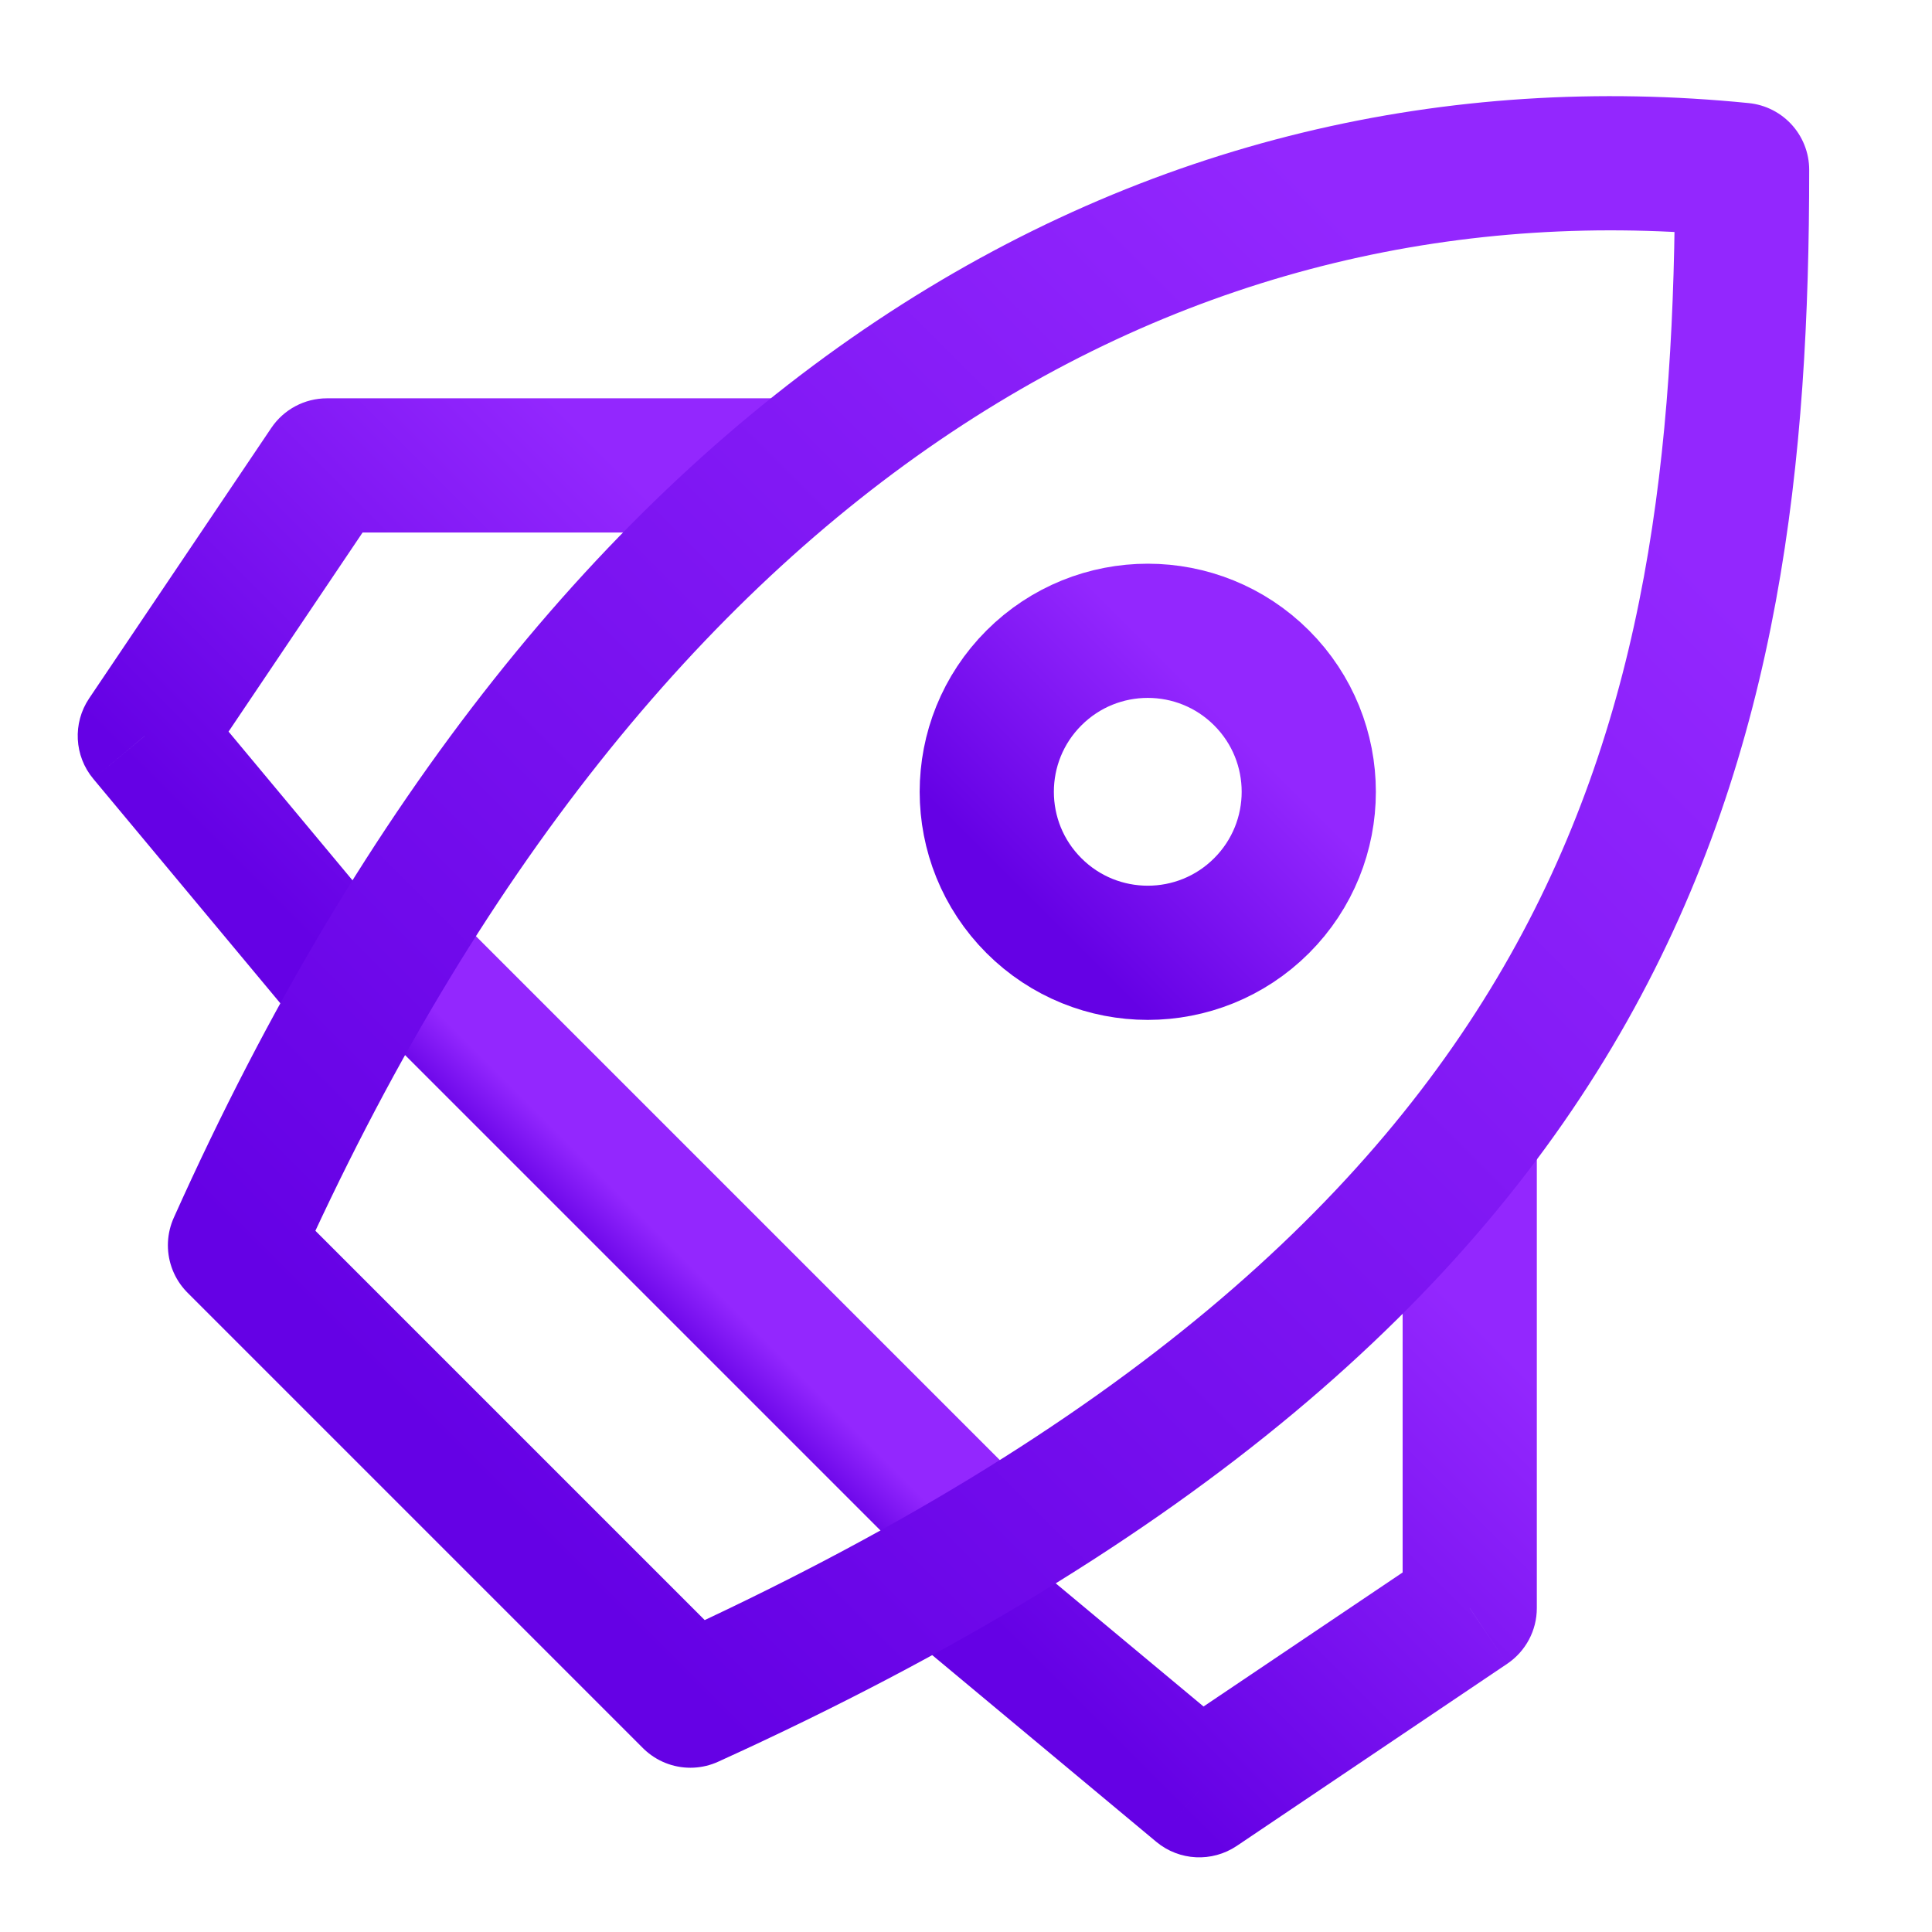 <svg width="24" height="24" viewBox="0 0 24 24" fill="none" xmlns="http://www.w3.org/2000/svg">
  <g clip-path="url(#clip0_7913_85172)">
    <path
      d="M5.065 11.961L12.49 19.386"
      stroke="url(#paint0_linear_7913_85172)"
      stroke-width="1.667"
      stroke-linejoin="round"
    />
    <path
      d="M17.424 14.32C17.424 13.86 17.797 13.487 18.258 13.487C18.718 13.487 19.091 13.86 19.091 14.32L17.424 14.32ZM18.258 19.977L19.091 19.977C19.091 20.254 18.953 20.513 18.723 20.668L18.258 19.977ZM14.898 22.239L15.363 22.931C15.056 23.137 14.649 23.117 14.364 22.88L14.898 22.239ZM11.364 20.38C11.011 20.085 10.963 19.559 11.258 19.206C11.552 18.852 12.078 18.805 12.431 19.099L11.364 20.38ZM19.091 14.32V19.977L17.424 19.977V14.32L19.091 14.32ZM18.723 20.668L15.363 22.931L14.432 21.548L17.792 19.286L18.723 20.668ZM14.364 22.88L11.364 20.38L12.431 19.099L15.431 21.599L14.364 22.88Z"
      fill="url(#paint1_linear_7913_85172)"
    />
    <path
      d="M9.718 6.615C10.178 6.615 10.551 6.242 10.551 5.782C10.551 5.321 10.178 4.948 9.718 4.948L9.718 6.615ZM4.061 5.782L4.061 4.948C3.784 4.948 3.525 5.086 3.37 5.316L4.061 5.782ZM1.799 9.141L1.107 8.676C0.901 8.983 0.921 9.39 1.159 9.675L1.799 9.141ZM3.659 12.675C3.953 13.028 4.479 13.076 4.832 12.781C5.186 12.487 5.234 11.961 4.939 11.608L3.659 12.675ZM9.718 4.948L4.061 4.948L4.061 6.615L9.718 6.615L9.718 4.948ZM3.37 5.316L1.107 8.676L2.49 9.607L4.752 6.247L3.37 5.316ZM1.159 9.675L3.659 12.675L4.939 11.608L2.439 8.608L1.159 9.675Z"
      fill="url(#paint2_linear_7913_85172)"
    />
    <path
      d="M8.576 21.126L2.919 15.469C7.515 5.216 14.57 1.403 21.641 2.11C21.641 9.181 20.243 15.822 8.576 21.126Z"
      stroke="url(#paint3_linear_7913_85172)"
      stroke-width="1.667"
      stroke-linejoin="round"
    />
    <ellipse
      cx="14.258"
      cy="9.836"
      rx="2"
      ry="2"
      transform="rotate(45 14.258 9.836)"
      stroke="url(#paint4_linear_7913_85172)"
      stroke-width="1.667"
    />
  </g>
  <defs>
    <linearGradient
      id="paint0_linear_7913_85172"
      x1="8.657"
      y1="15.794"
      x2="8.071"
      y2="16.38"
      gradientUnits="userSpaceOnUse"
    >
      <stop stop-color="#9327FE" />
      <stop offset="1" stop-color="#6501E5" />
    </linearGradient>
    <linearGradient
      id="paint1_linear_7913_85172"
      x1="18.433"
      y1="16.503"
      x2="13.547"
      y2="21.389"
      gradientUnits="userSpaceOnUse"
    >
      <stop stop-color="#9327FE" />
      <stop offset="1" stop-color="#6501E5" />
    </linearGradient>
    <linearGradient
      id="paint2_linear_7913_85172"
      x1="7.535"
      y1="5.606"
      x2="2.649"
      y2="10.492"
      gradientUnits="userSpaceOnUse"
    >
      <stop stop-color="#9327FE" />
      <stop offset="1" stop-color="#6501E5" />
    </linearGradient>
    <linearGradient
      id="paint3_linear_7913_85172"
      x1="19.056"
      y1="4.993"
      x2="5.749"
      y2="18.299"
      gradientUnits="userSpaceOnUse"
    >
      <stop stop-color="#9327FE" />
      <stop offset="1" stop-color="#6501E5" />
    </linearGradient>
    <linearGradient
      id="paint4_linear_7913_85172"
      x1="14.258"
      y1="8.518"
      x2="14.258"
      y2="11.836"
      gradientUnits="userSpaceOnUse"
    >
      <stop stop-color="#9327FE" />
      <stop offset="1" stop-color="#6501E5" />
    </linearGradient>
    <clipPath id="clip0_7913_85172">
      <rect width="24" height="24" fill="white" />
    </clipPath>
  </defs>
</svg>
